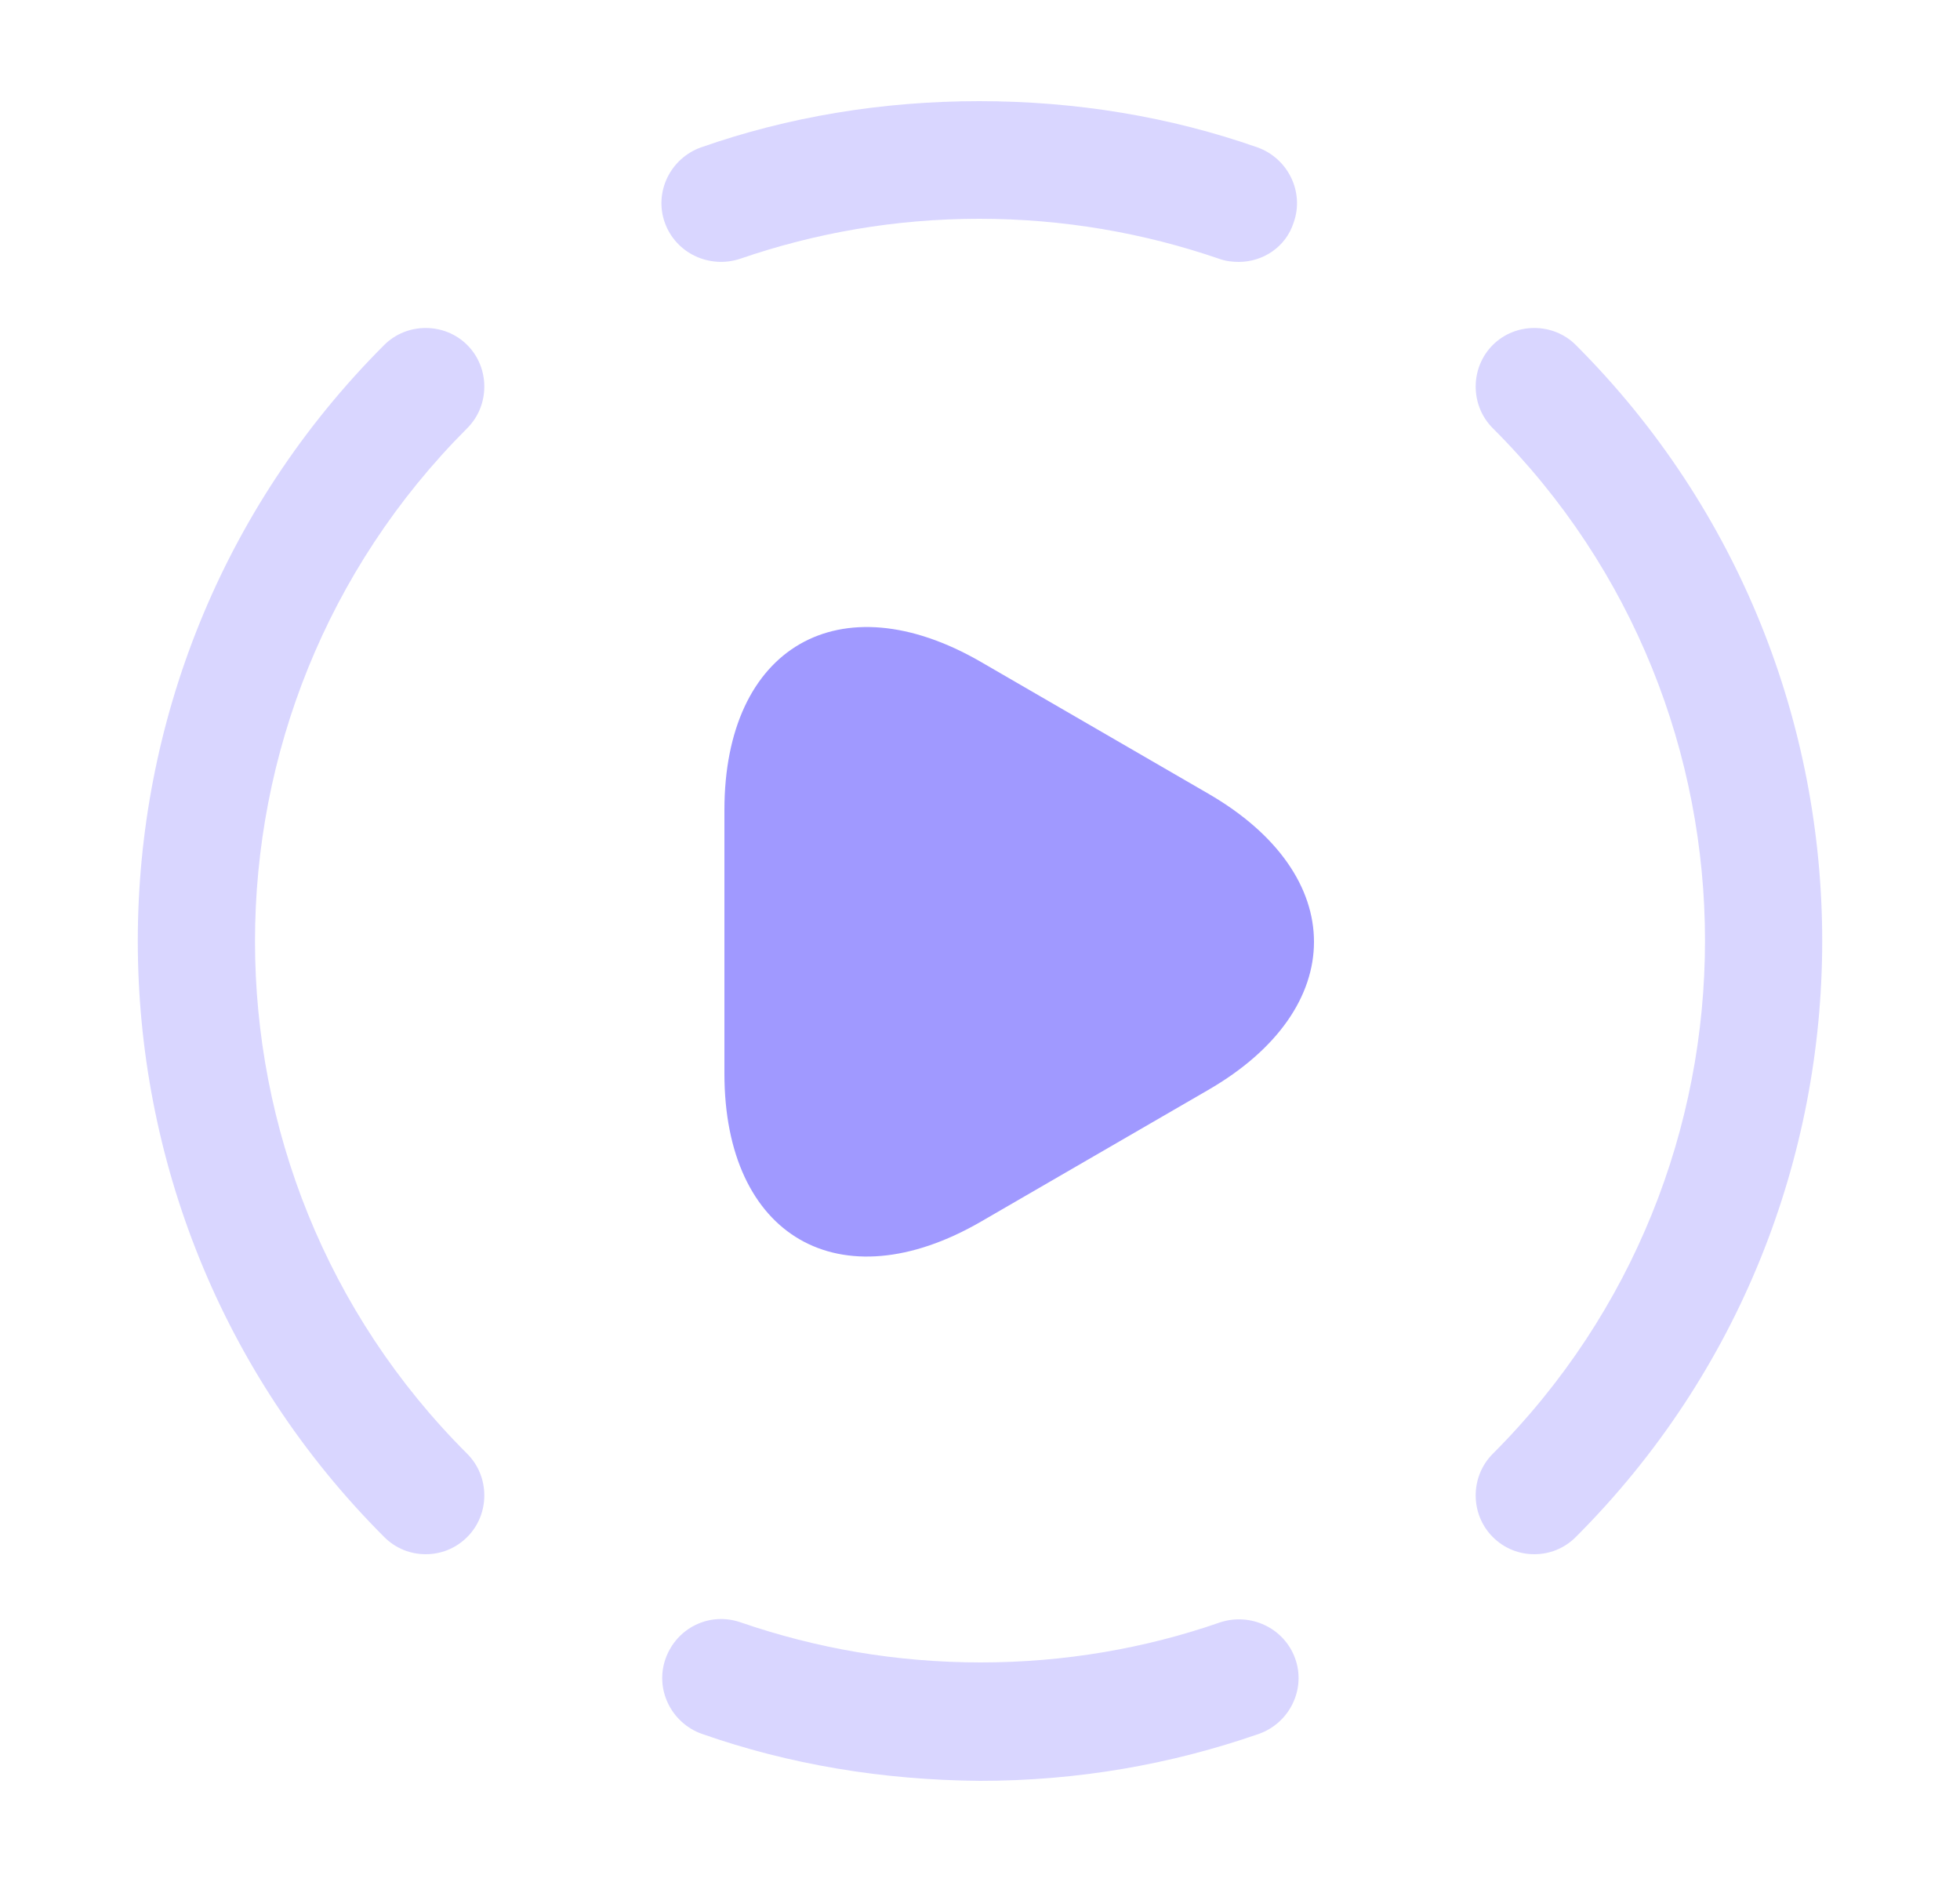 <svg width="25" height="24" viewBox="0 0 25 24" fill="none" xmlns="http://www.w3.org/2000/svg">
<path opacity="0.4" d="M19.57 19.82C19.38 19.82 19.19 19.75 19.04 19.6C18.75 19.31 18.75 18.83 19.04 18.54C22.65 14.93 22.65 9.06 19.04 5.46C18.75 5.17 18.75 4.69 19.04 4.4C19.33 4.11 19.81 4.11 20.1 4.4C24.29 8.59 24.29 15.41 20.1 19.6C19.95 19.75 19.76 19.82 19.57 19.82Z" fill="#A099FF"/>
<path opacity="0.4" d="M5.43 19.82C5.24 19.82 5.05 19.75 4.9 19.6C0.71 15.41 0.71 8.59 4.9 4.4C5.19 4.11 5.67 4.11 5.96 4.4C6.25 4.69 6.25 5.17 5.96 5.46C2.35 9.07 2.35 14.94 5.96 18.54C6.25 18.83 6.25 19.31 5.96 19.6C5.81 19.75 5.62 19.82 5.43 19.82Z" fill="#A099FF"/>
<path opacity="0.4" d="M12.5 22.71C11.25 22.7 10.06 22.5 8.95 22.11C8.56 21.97 8.35 21.54 8.49 21.15C8.63 20.76 9.05 20.55 9.45 20.69C10.41 21.02 11.43 21.2 12.51 21.2C13.58 21.2 14.61 21.02 15.56 20.69C15.95 20.56 16.38 20.76 16.52 21.15C16.66 21.54 16.45 21.97 16.06 22.11C14.94 22.5 13.75 22.71 12.5 22.71Z" fill="#A099FF"/>
<path opacity="0.4" d="M15.8 3.34C15.72 3.34 15.63 3.33 15.55 3.3C14.59 2.97 13.56 2.79 12.49 2.79C11.42 2.79 10.4 2.97 9.44 3.3C9.05 3.43 8.62 3.23 8.48 2.84C8.34 2.45 8.55 2.02 8.94 1.88C10.05 1.49 11.25 1.29 12.49 1.29C13.73 1.29 14.93 1.49 16.04 1.88C16.43 2.02 16.64 2.45 16.5 2.84C16.4 3.15 16.11 3.34 15.8 3.34Z" fill="#A099FF"/>
<path d="M9.24 12V10.33C9.24 8.25 10.71 7.4 12.51 8.44L13.96 9.28L15.41 10.12C17.21 11.16 17.21 12.86 15.41 13.9L13.96 14.74L12.51 15.58C10.71 16.62 9.24 15.77 9.24 13.69V12Z" fill="#A099FF"/>
</svg>

